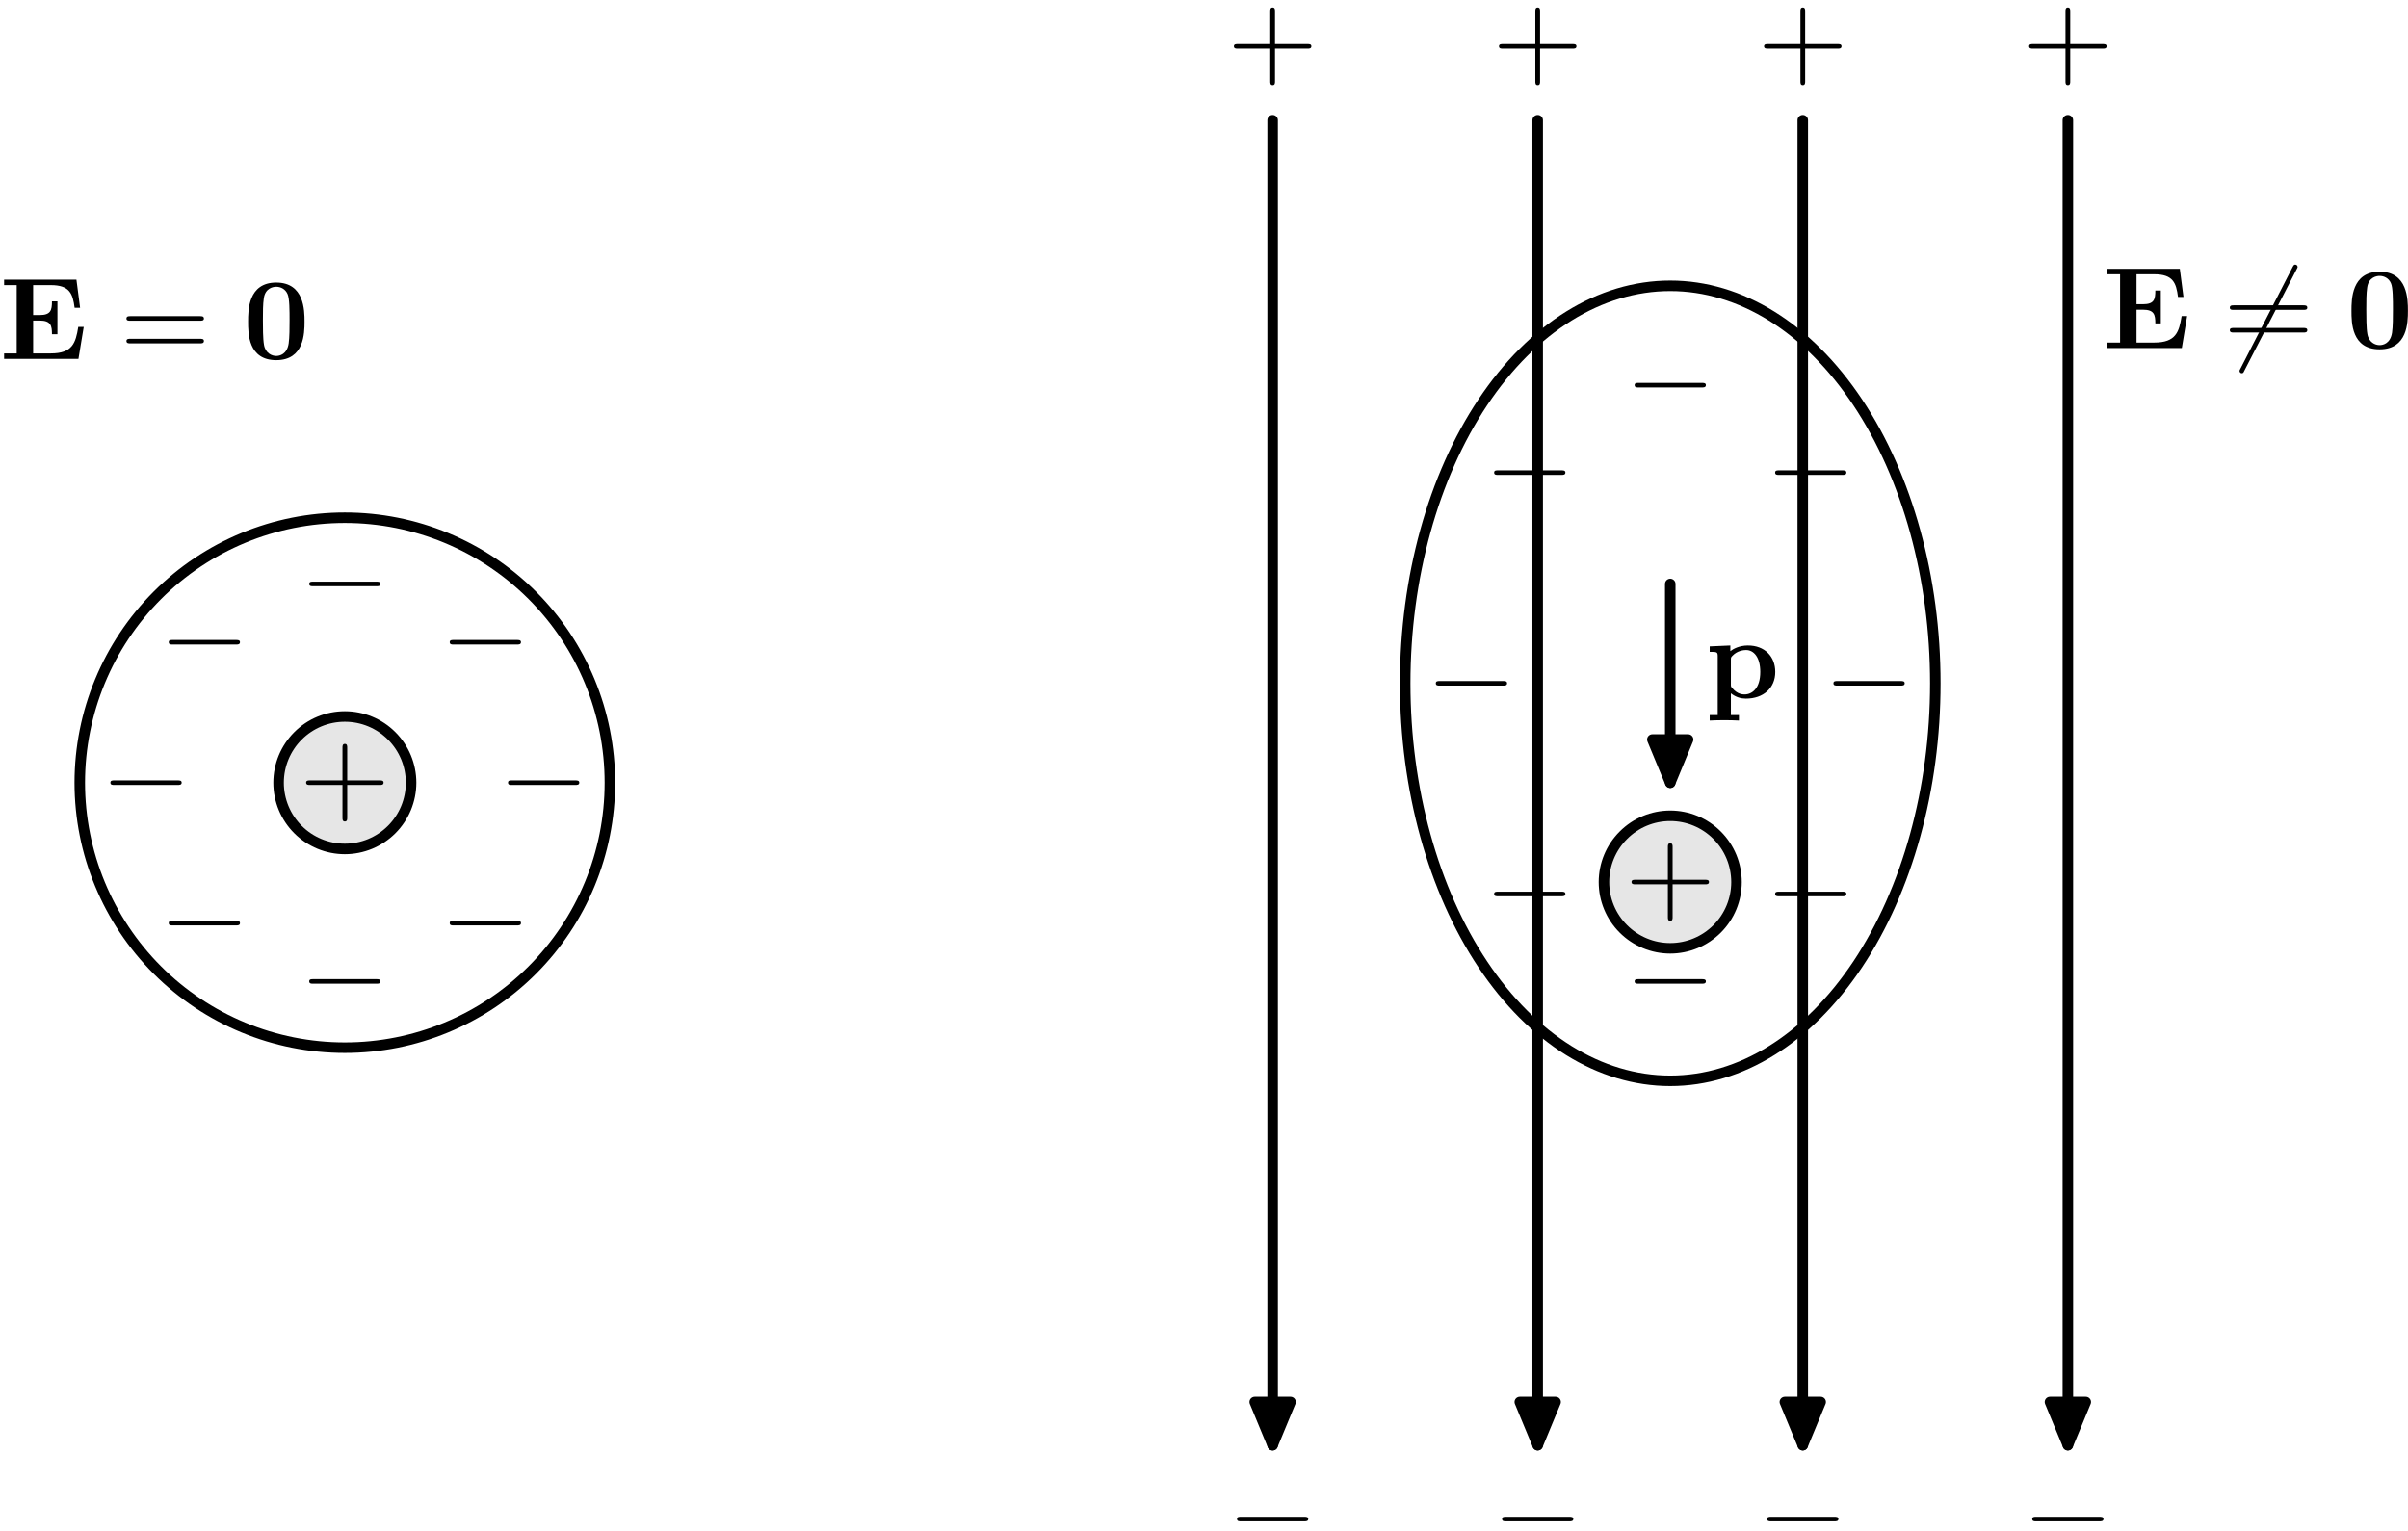 <?xml version="1.0" encoding="UTF-8"?>
<svg xmlns="http://www.w3.org/2000/svg" xmlns:xlink="http://www.w3.org/1999/xlink" width="206" height="131" viewBox="0 0 206 131">
<defs>
<g>
<g id="glyph-0-0">
<path d="M 6.562 -2.297 C 6.734 -2.297 6.922 -2.297 6.922 -2.5 C 6.922 -2.688 6.734 -2.688 6.562 -2.688 L 1.172 -2.688 C 1 -2.688 0.828 -2.688 0.828 -2.5 C 0.828 -2.297 1 -2.297 1.172 -2.297 Z M 6.562 -2.297 "/>
</g>
<g id="glyph-0-1">
<path d="M 6.281 -6.75 C 6.359 -6.891 6.359 -6.906 6.359 -6.938 C 6.359 -7.016 6.297 -7.141 6.156 -7.141 C 6.047 -7.141 6.016 -7.078 5.938 -6.938 L 1.469 1.766 C 1.391 1.906 1.391 1.922 1.391 1.953 C 1.391 2.031 1.453 2.156 1.578 2.156 C 1.703 2.156 1.734 2.094 1.797 1.953 Z M 6.281 -6.75 "/>
</g>
<g id="glyph-1-0">
<path d="M 4.078 -2.297 L 6.859 -2.297 C 7 -2.297 7.188 -2.297 7.188 -2.5 C 7.188 -2.688 7 -2.688 6.859 -2.688 L 4.078 -2.688 L 4.078 -5.484 C 4.078 -5.625 4.078 -5.812 3.875 -5.812 C 3.672 -5.812 3.672 -5.625 3.672 -5.484 L 3.672 -2.688 L 0.891 -2.688 C 0.75 -2.688 0.562 -2.688 0.562 -2.5 C 0.562 -2.297 0.75 -2.297 0.891 -2.297 L 3.672 -2.297 L 3.672 0.5 C 3.672 0.641 3.672 0.828 3.875 0.828 C 4.078 0.828 4.078 0.641 4.078 0.5 Z M 4.078 -2.297 "/>
</g>
<g id="glyph-1-1">
<path d="M 6.844 -3.266 C 7 -3.266 7.188 -3.266 7.188 -3.453 C 7.188 -3.656 7 -3.656 6.859 -3.656 L 0.891 -3.656 C 0.75 -3.656 0.562 -3.656 0.562 -3.453 C 0.562 -3.266 0.75 -3.266 0.891 -3.266 Z M 6.859 -1.328 C 7 -1.328 7.188 -1.328 7.188 -1.531 C 7.188 -1.719 7 -1.719 6.844 -1.719 L 0.891 -1.719 C 0.75 -1.719 0.562 -1.719 0.562 -1.531 C 0.562 -1.328 0.75 -1.328 0.891 -1.328 Z M 6.859 -1.328 "/>
</g>
<g id="glyph-2-0">
<path d="M 7.203 -2.734 L 6.734 -2.734 C 6.516 -1.359 6.234 -0.469 4.391 -0.469 L 2.875 -0.469 L 2.875 -3.281 L 3.422 -3.281 C 4.391 -3.281 4.484 -2.844 4.484 -2.109 L 4.953 -2.109 L 4.953 -4.922 L 4.484 -4.922 C 4.484 -4.172 4.391 -3.75 3.422 -3.75 L 2.875 -3.75 L 2.875 -6.312 L 4.391 -6.312 C 6 -6.312 6.266 -5.578 6.422 -4.375 L 6.891 -4.375 L 6.578 -6.781 L 0.391 -6.781 L 0.391 -6.312 L 1.469 -6.312 L 1.469 -0.469 L 0.391 -0.469 L 0.391 0 L 6.75 0 Z M 7.203 -2.734 "/>
</g>
<g id="glyph-2-1">
<path d="M 5.281 -3.188 C 5.281 -4.141 5.266 -6.531 2.859 -6.531 C 0.453 -6.531 0.453 -4.156 0.453 -3.188 C 0.453 -2.188 0.453 0.109 2.859 0.109 C 5.25 0.109 5.281 -2.188 5.281 -3.188 Z M 2.859 -0.25 C 2.5 -0.25 1.938 -0.469 1.812 -1.203 C 1.719 -1.719 1.719 -2.75 1.719 -3.297 C 1.719 -4.016 1.719 -4.672 1.797 -5.188 C 1.922 -6.078 2.625 -6.172 2.859 -6.172 C 3.234 -6.172 3.641 -5.984 3.828 -5.547 C 4 -5.172 4 -4.109 4 -3.297 C 4 -2.734 4 -1.828 3.922 -1.312 C 3.781 -0.391 3.156 -0.25 2.859 -0.25 Z M 2.859 -0.25 "/>
</g>
<g id="glyph-2-2">
<path d="M 2.188 -3.281 C 2.188 -3.469 2.203 -3.484 2.344 -3.625 C 2.734 -4.031 3.266 -4.094 3.484 -4.094 C 4.141 -4.094 4.703 -3.484 4.703 -2.219 C 4.703 -0.812 4 -0.297 3.359 -0.297 C 3.219 -0.297 2.75 -0.297 2.297 -0.844 C 2.188 -0.969 2.188 -0.984 2.188 -1.172 Z M 2.188 -0.391 C 2.625 -0.047 3.062 0.062 3.469 0.062 C 4.969 0.062 5.984 -0.844 5.984 -2.219 C 5.984 -3.547 5.078 -4.484 3.641 -4.484 C 2.891 -4.484 2.359 -4.172 2.141 -4 L 2.141 -4.484 L 0.375 -4.406 L 0.375 -3.938 C 0.984 -3.938 1.062 -3.938 1.062 -3.562 L 1.062 1.469 L 0.375 1.469 L 0.375 1.938 C 0.641 1.922 1.25 1.906 1.625 1.906 C 2.016 1.906 2.609 1.922 2.875 1.938 L 2.875 1.469 L 2.188 1.469 Z M 2.188 -0.391 "/>
</g>
</g>
</defs>
<path fill="none" stroke-width="9" stroke-linecap="butt" stroke-linejoin="round" stroke="rgb(0%, 0%, 0%)" stroke-opacity="1" stroke-miterlimit="10" d="M 2551.758 6530.195 C 2551.758 6590.352 2527.891 6648.008 2485.352 6690.547 C 2442.812 6733.086 2385.156 6756.953 2325 6756.953 C 2264.844 6756.953 2207.188 6733.086 2164.648 6690.547 C 2122.148 6648.008 2098.242 6590.352 2098.242 6530.195 C 2098.242 6470.039 2122.148 6412.383 2164.648 6369.844 C 2207.188 6327.305 2264.844 6303.438 2325 6303.438 C 2385.156 6303.438 2442.812 6327.305 2485.352 6369.844 C 2527.891 6412.383 2551.758 6470.039 2551.758 6530.195 Z M 2551.758 6530.195 " transform="matrix(0.1, 0, 0, -0.1, -203, 720)"/>
<g fill="rgb(0%, 0%, 0%)" fill-opacity="1">
<use xlink:href="#glyph-0-0" x="8.618" y="69.471"/>
</g>
<g fill="rgb(0%, 0%, 0%)" fill-opacity="1">
<use xlink:href="#glyph-0-0" x="13.607" y="57.452"/>
</g>
<g fill="rgb(0%, 0%, 0%)" fill-opacity="1">
<use xlink:href="#glyph-0-0" x="25.626" y="52.463"/>
</g>
<g fill="rgb(0%, 0%, 0%)" fill-opacity="1">
<use xlink:href="#glyph-0-0" x="37.645" y="57.452"/>
</g>
<g fill="rgb(0%, 0%, 0%)" fill-opacity="1">
<use xlink:href="#glyph-0-0" x="42.634" y="69.471"/>
</g>
<g fill="rgb(0%, 0%, 0%)" fill-opacity="1">
<use xlink:href="#glyph-0-0" x="37.645" y="81.49"/>
</g>
<g fill="rgb(0%, 0%, 0%)" fill-opacity="1">
<use xlink:href="#glyph-0-0" x="25.626" y="86.479"/>
</g>
<g fill="rgb(0%, 0%, 0%)" fill-opacity="1">
<use xlink:href="#glyph-0-0" x="13.607" y="81.49"/>
</g>
<path fill-rule="nonzero" fill="rgb(90.039%, 90.039%, 90.039%)" fill-opacity="1" d="M 35.168 66.98 C 35.168 65.477 34.57 64.035 33.508 62.973 C 32.445 61.906 31.004 61.312 29.5 61.312 C 27.996 61.312 26.555 61.906 25.492 62.973 C 24.43 64.035 23.832 65.477 23.832 66.98 C 23.832 68.484 24.43 69.926 25.492 70.988 C 26.555 72.051 27.996 72.648 29.5 72.648 C 31.004 72.648 32.445 72.051 33.508 70.988 C 34.57 69.926 35.168 68.484 35.168 66.98 "/>
<path fill="none" stroke-width="9" stroke-linecap="butt" stroke-linejoin="round" stroke="rgb(0%, 0%, 0%)" stroke-opacity="1" stroke-miterlimit="10" d="M 2381.68 6530.195 C 2381.68 6545.234 2375.703 6559.648 2365.078 6570.273 C 2354.453 6580.938 2340.039 6586.875 2325 6586.875 C 2309.961 6586.875 2295.547 6580.938 2284.922 6570.273 C 2274.297 6559.648 2268.32 6545.234 2268.32 6530.195 C 2268.32 6515.156 2274.297 6500.742 2284.922 6490.117 C 2295.547 6479.492 2309.961 6473.516 2325 6473.516 C 2340.039 6473.516 2354.453 6479.492 2365.078 6490.117 C 2375.703 6500.742 2381.68 6515.156 2381.68 6530.195 Z M 2381.68 6530.195 " transform="matrix(0.1, 0, 0, -0.1, -203, 720)"/>
<g fill="rgb(0%, 0%, 0%)" fill-opacity="1">
<use xlink:href="#glyph-1-0" x="25.626" y="69.471"/>
</g>
<g fill="rgb(0%, 0%, 0%)" fill-opacity="1">
<use xlink:href="#glyph-2-0" x="-0.039" y="30.713"/>
</g>
<g fill="rgb(0%, 0%, 0%)" fill-opacity="1">
<use xlink:href="#glyph-1-1" x="10.256" y="30.713"/>
</g>
<g fill="rgb(0%, 0%, 0%)" fill-opacity="1">
<use xlink:href="#glyph-2-1" x="20.772" y="30.713"/>
</g>
<g fill="rgb(0%, 0%, 0%)" fill-opacity="1">
<use xlink:href="#glyph-1-0" x="104.996" y="6.457"/>
</g>
<path fill="none" stroke-width="9" stroke-linecap="round" stroke-linejoin="round" stroke="rgb(0%, 0%, 0%)" stroke-opacity="1" stroke-miterlimit="10" d="M 3118.711 7097.148 L 3118.711 5963.281 " transform="matrix(0.1, 0, 0, -0.1, -203, 720)"/>
<path fill-rule="nonzero" fill="rgb(0%, 0%, 0%)" fill-opacity="1" d="M 107.34 119.977 L 108.871 123.672 L 110.402 119.977 "/>
<path fill="none" stroke-width="9" stroke-linecap="round" stroke-linejoin="round" stroke="rgb(0%, 0%, 0%)" stroke-opacity="1" stroke-miterlimit="10" d="M 3103.398 6000.234 L 3118.711 5963.281 L 3134.023 6000.234 Z M 3103.398 6000.234 " transform="matrix(0.1, 0, 0, -0.1, -203, 720)"/>
<g fill="rgb(0%, 0%, 0%)" fill-opacity="1">
<use xlink:href="#glyph-0-0" x="104.996" y="132.484"/>
</g>
<g fill="rgb(0%, 0%, 0%)" fill-opacity="1">
<use xlink:href="#glyph-1-0" x="127.673" y="6.457"/>
</g>
<path fill="none" stroke-width="9" stroke-linecap="round" stroke-linejoin="round" stroke="rgb(0%, 0%, 0%)" stroke-opacity="1" stroke-miterlimit="10" d="M 3345.469 7097.148 L 3345.469 5963.281 " transform="matrix(0.1, 0, 0, -0.1, -203, 720)"/>
<path fill-rule="nonzero" fill="rgb(0%, 0%, 0%)" fill-opacity="1" d="M 130.016 119.977 L 131.547 123.672 L 133.078 119.977 "/>
<path fill="none" stroke-width="9" stroke-linecap="round" stroke-linejoin="round" stroke="rgb(0%, 0%, 0%)" stroke-opacity="1" stroke-miterlimit="10" d="M 3330.156 6000.234 L 3345.469 5963.281 L 3360.781 6000.234 Z M 3330.156 6000.234 " transform="matrix(0.1, 0, 0, -0.1, -203, 720)"/>
<g fill="rgb(0%, 0%, 0%)" fill-opacity="1">
<use xlink:href="#glyph-0-0" x="127.673" y="132.484"/>
</g>
<g fill="rgb(0%, 0%, 0%)" fill-opacity="1">
<use xlink:href="#glyph-1-0" x="150.35" y="6.457"/>
</g>
<path fill="none" stroke-width="9" stroke-linecap="round" stroke-linejoin="round" stroke="rgb(0%, 0%, 0%)" stroke-opacity="1" stroke-miterlimit="10" d="M 3572.227 7097.148 L 3572.227 5963.281 " transform="matrix(0.1, 0, 0, -0.1, -203, 720)"/>
<path fill-rule="nonzero" fill="rgb(0%, 0%, 0%)" fill-opacity="1" d="M 152.691 119.977 L 154.223 123.672 L 155.754 119.977 "/>
<path fill="none" stroke-width="9" stroke-linecap="round" stroke-linejoin="round" stroke="rgb(0%, 0%, 0%)" stroke-opacity="1" stroke-miterlimit="10" d="M 3556.914 6000.234 L 3572.227 5963.281 L 3587.539 6000.234 Z M 3556.914 6000.234 " transform="matrix(0.1, 0, 0, -0.1, -203, 720)"/>
<g fill="rgb(0%, 0%, 0%)" fill-opacity="1">
<use xlink:href="#glyph-0-0" x="150.35" y="132.484"/>
</g>
<g fill="rgb(0%, 0%, 0%)" fill-opacity="1">
<use xlink:href="#glyph-1-0" x="173.027" y="6.457"/>
</g>
<path fill="none" stroke-width="9" stroke-linecap="round" stroke-linejoin="round" stroke="rgb(0%, 0%, 0%)" stroke-opacity="1" stroke-miterlimit="10" d="M 3799.023 7097.148 L 3799.023 5963.281 " transform="matrix(0.1, 0, 0, -0.1, -203, 720)"/>
<path fill-rule="nonzero" fill="rgb(0%, 0%, 0%)" fill-opacity="1" d="M 175.371 119.977 L 176.902 123.672 L 178.434 119.977 "/>
<path fill="none" stroke-width="9" stroke-linecap="round" stroke-linejoin="round" stroke="rgb(0%, 0%, 0%)" stroke-opacity="1" stroke-miterlimit="10" d="M 3783.711 6000.234 L 3799.023 5963.281 L 3814.336 6000.234 Z M 3783.711 6000.234 " transform="matrix(0.1, 0, 0, -0.1, -203, 720)"/>
<g fill="rgb(0%, 0%, 0%)" fill-opacity="1">
<use xlink:href="#glyph-0-0" x="173.027" y="132.484"/>
</g>
<g fill="rgb(0%, 0%, 0%)" fill-opacity="1">
<use xlink:href="#glyph-2-0" x="179.901" y="29.785"/>
</g>
<g fill="rgb(0%, 0%, 0%)" fill-opacity="1">
<use xlink:href="#glyph-0-1" x="190.196" y="29.785"/>
</g>
<g fill="rgb(0%, 0%, 0%)" fill-opacity="1">
<use xlink:href="#glyph-1-1" x="190.196" y="29.785"/>
</g>
<g fill="rgb(0%, 0%, 0%)" fill-opacity="1">
<use xlink:href="#glyph-2-1" x="200.712" y="29.785"/>
</g>
<path fill="none" stroke-width="9" stroke-linecap="round" stroke-linejoin="round" stroke="rgb(0%, 0%, 0%)" stroke-opacity="1" stroke-miterlimit="10" d="M 3685.625 6615.234 C 3685.625 6705.469 3661.719 6791.953 3619.219 6855.742 C 3576.68 6919.531 3518.984 6955.391 3458.867 6955.391 C 3398.711 6955.391 3341.055 6919.531 3298.516 6855.742 C 3255.977 6791.953 3232.109 6705.469 3232.109 6615.234 C 3232.109 6525.039 3255.977 6438.516 3298.516 6374.727 C 3341.055 6310.938 3398.711 6275.078 3458.867 6275.078 C 3518.984 6275.078 3576.68 6310.938 3619.219 6374.727 C 3661.719 6438.516 3685.625 6525.039 3685.625 6615.234 Z M 3685.625 6615.234 " transform="matrix(0.1, 0, 0, -0.1, -203, 720)"/>
<g fill="rgb(0%, 0%, 0%)" fill-opacity="1">
<use xlink:href="#glyph-0-0" x="122.004" y="60.967"/>
</g>
<g fill="rgb(0%, 0%, 0%)" fill-opacity="1">
<use xlink:href="#glyph-0-0" x="126.993" y="42.938"/>
</g>
<g fill="rgb(0%, 0%, 0%)" fill-opacity="1">
<use xlink:href="#glyph-0-0" x="139.012" y="35.455"/>
</g>
<g fill="rgb(0%, 0%, 0%)" fill-opacity="1">
<use xlink:href="#glyph-0-0" x="151.031" y="42.938"/>
</g>
<g fill="rgb(0%, 0%, 0%)" fill-opacity="1">
<use xlink:href="#glyph-0-0" x="156.02" y="60.967"/>
</g>
<g fill="rgb(0%, 0%, 0%)" fill-opacity="1">
<use xlink:href="#glyph-0-0" x="151.031" y="78.995"/>
</g>
<g fill="rgb(0%, 0%, 0%)" fill-opacity="1">
<use xlink:href="#glyph-0-0" x="139.012" y="86.479"/>
</g>
<g fill="rgb(0%, 0%, 0%)" fill-opacity="1">
<use xlink:href="#glyph-0-0" x="126.993" y="78.995"/>
</g>
<path fill-rule="nonzero" fill="rgb(90.039%, 90.039%, 90.039%)" fill-opacity="1" d="M 148.555 75.484 C 148.555 73.98 147.957 72.539 146.895 71.477 C 145.832 70.41 144.391 69.812 142.887 69.812 C 141.383 69.812 139.941 70.41 138.879 71.477 C 137.812 72.539 137.215 73.98 137.215 75.484 C 137.215 76.988 137.812 78.43 138.879 79.492 C 139.941 80.555 141.383 81.152 142.887 81.152 C 144.391 81.152 145.832 80.555 146.895 79.492 C 147.957 78.43 148.555 76.988 148.555 75.484 "/>
<path fill="none" stroke-width="9" stroke-linecap="round" stroke-linejoin="round" stroke="rgb(0%, 0%, 0%)" stroke-opacity="1" stroke-miterlimit="10" d="M 3515.547 6445.156 C 3515.547 6460.195 3509.57 6474.609 3498.945 6485.234 C 3488.32 6495.898 3473.906 6501.875 3458.867 6501.875 C 3443.828 6501.875 3429.414 6495.898 3418.789 6485.234 C 3408.125 6474.609 3402.148 6460.195 3402.148 6445.156 C 3402.148 6430.117 3408.125 6415.703 3418.789 6405.078 C 3429.414 6394.453 3443.828 6388.477 3458.867 6388.477 C 3473.906 6388.477 3488.32 6394.453 3498.945 6405.078 C 3509.57 6415.703 3515.547 6430.117 3515.547 6445.156 Z M 3515.547 6445.156 " transform="matrix(0.1, 0, 0, -0.1, -203, 720)"/>
<g fill="rgb(0%, 0%, 0%)" fill-opacity="1">
<use xlink:href="#glyph-1-0" x="139.011" y="77.975"/>
</g>
<path fill="none" stroke-width="9" stroke-linecap="round" stroke-linejoin="round" stroke="rgb(0%, 0%, 0%)" stroke-opacity="1" stroke-miterlimit="10" d="M 3458.867 6700.273 L 3458.867 6530.195 " transform="matrix(0.1, 0, 0, -0.1, -203, 720)"/>
<path fill-rule="nonzero" fill="rgb(0%, 0%, 0%)" fill-opacity="1" d="M 141.355 63.285 L 142.887 66.98 L 144.414 63.285 "/>
<path fill="none" stroke-width="9" stroke-linecap="round" stroke-linejoin="round" stroke="rgb(0%, 0%, 0%)" stroke-opacity="1" stroke-miterlimit="10" d="M 3443.555 6567.148 L 3458.867 6530.195 L 3474.141 6567.148 Z M 3443.555 6567.148 " transform="matrix(0.1, 0, 0, -0.1, -203, 720)"/>
<g fill="rgb(0%, 0%, 0%)" fill-opacity="1">
<use xlink:href="#glyph-2-2" x="145.886" y="59.721"/>
</g>
</svg>
